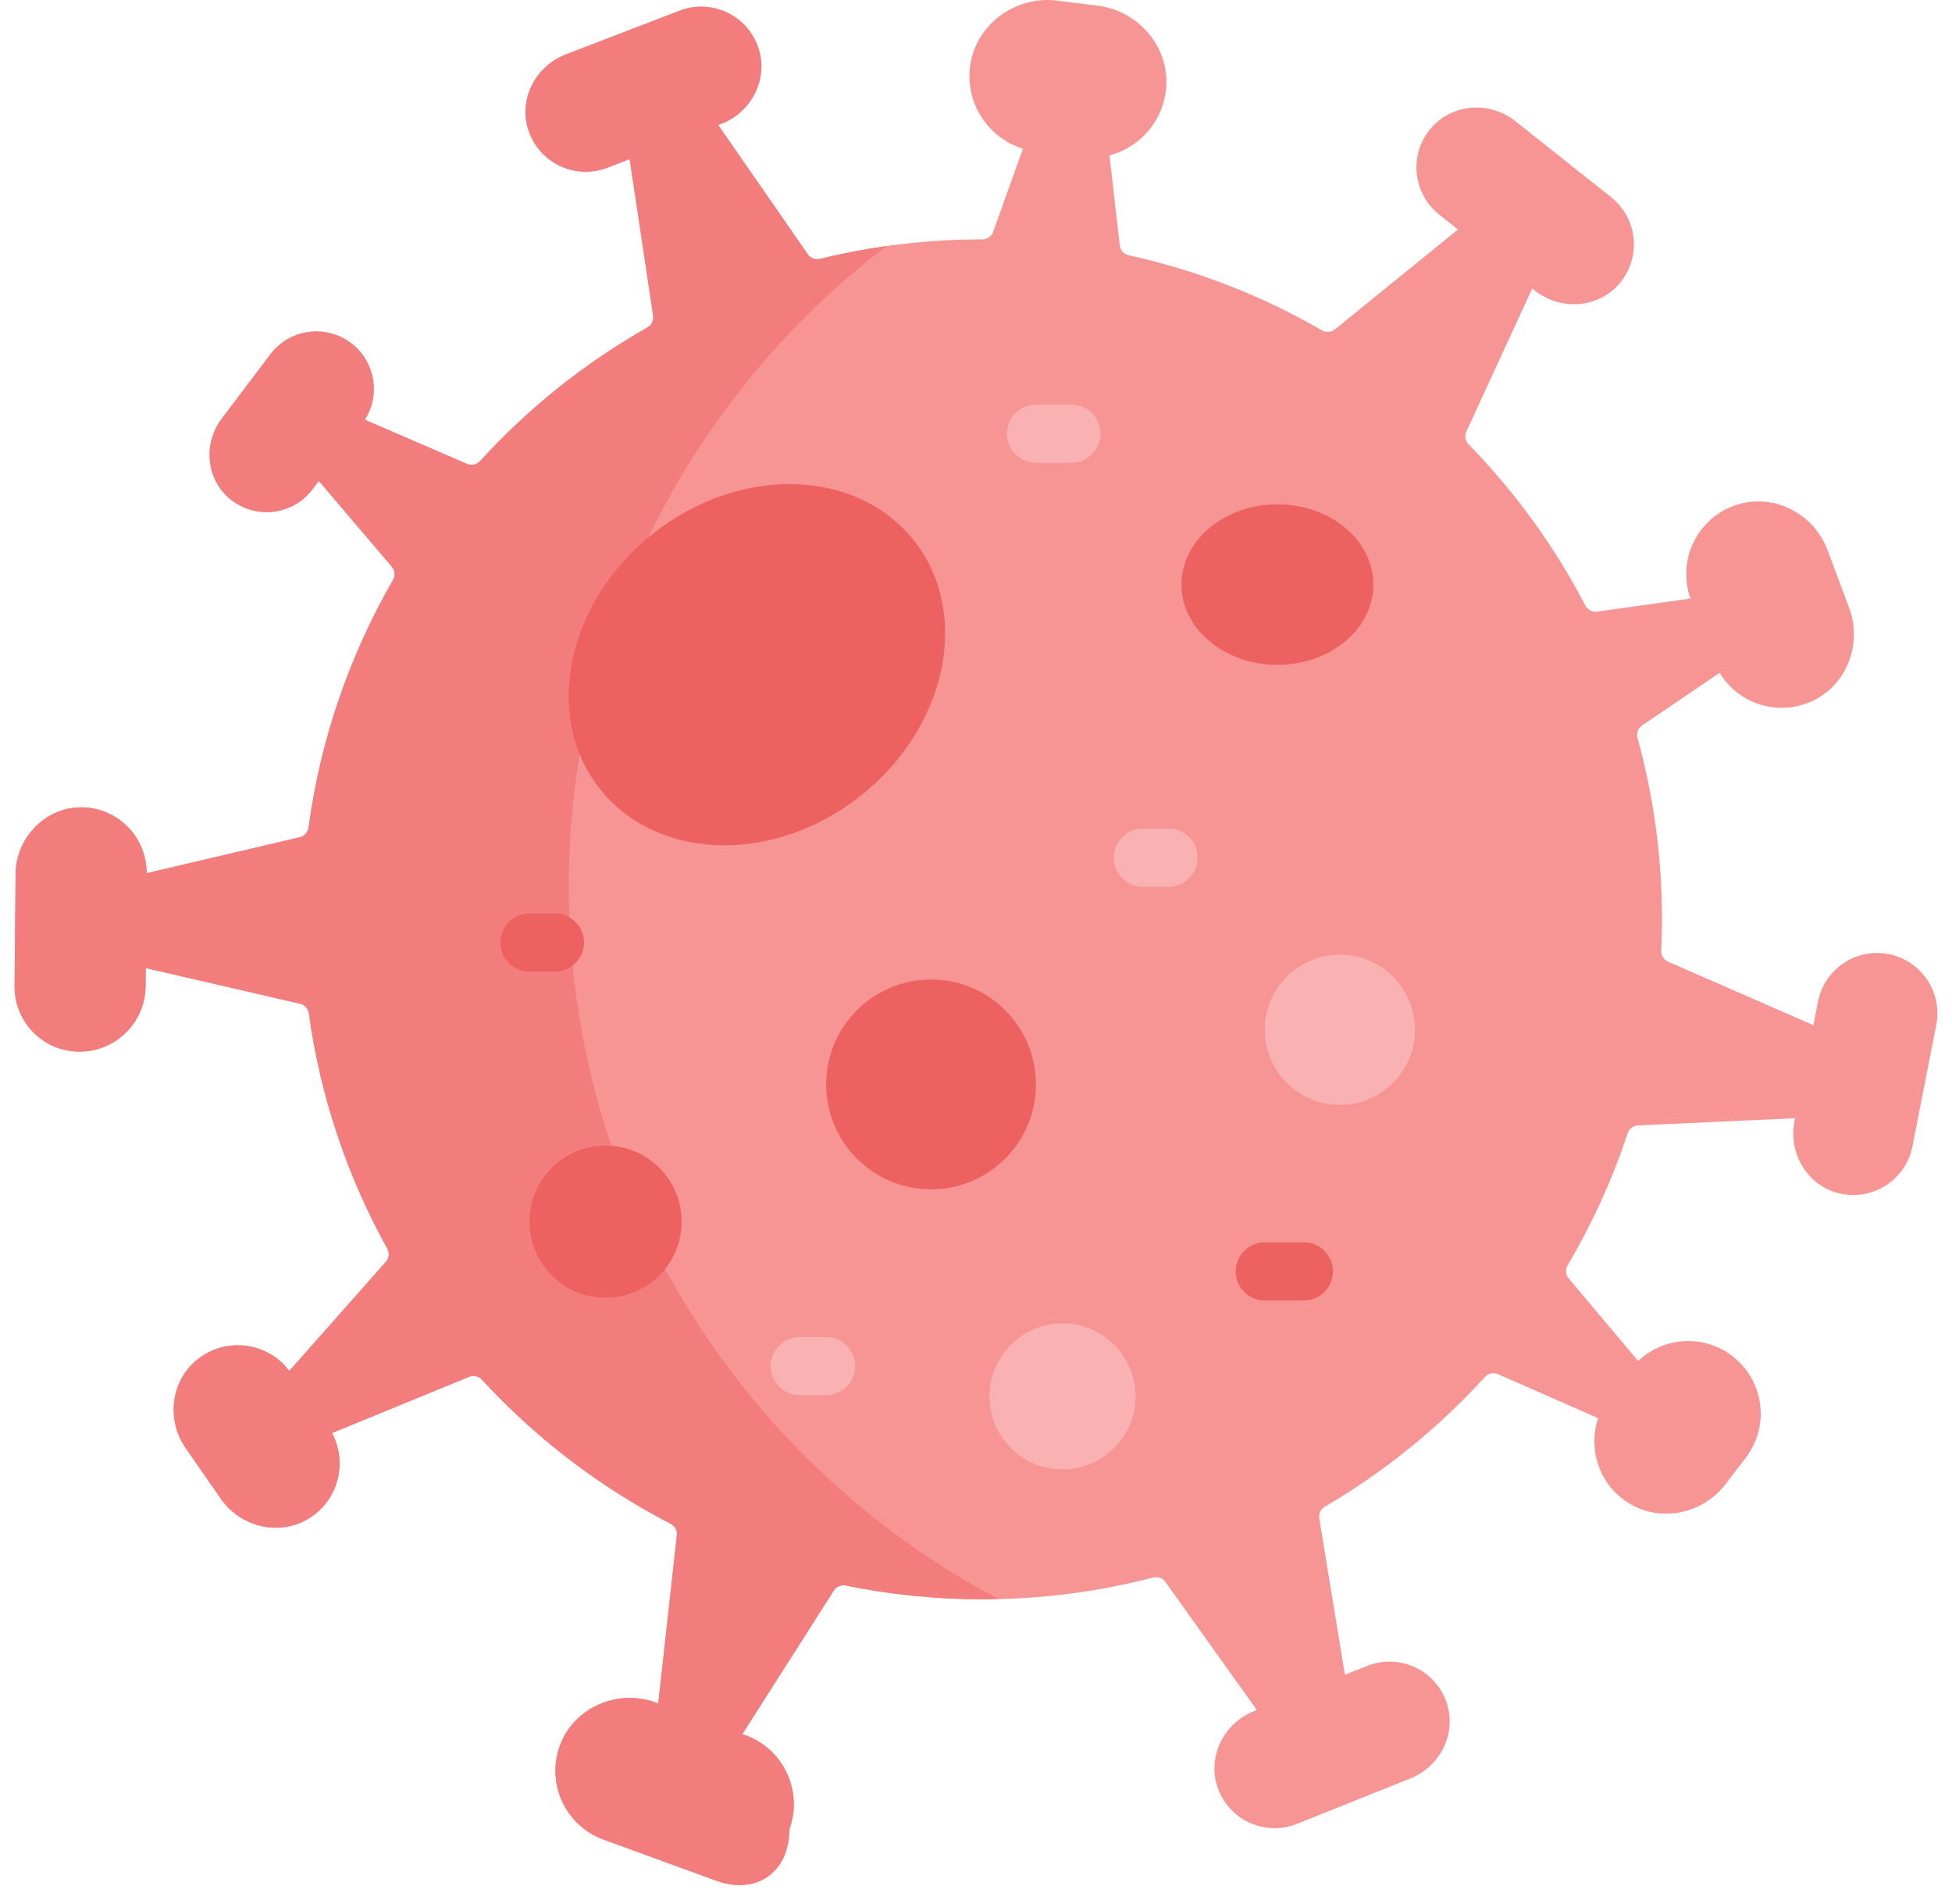 <svg width="40" height="39" viewBox="0 0 98 97" fill="none" xmlns="http://www.w3.org/2000/svg">
<path d="M95.518 48.618C97.184 48.947 98.268 50.561 97.942 52.224L96.727 58.413C96.391 60.126 94.692 61.225 92.977 60.804C91.371 60.411 90.396 58.769 90.715 57.147L90.748 56.981L82.738 57.346C82.497 57.356 82.287 57.516 82.212 57.747C81.43 60.11 80.4 62.363 79.153 64.469C79.027 64.683 79.047 64.953 79.207 65.143L82.75 69.352C83.453 68.682 84.372 68.334 85.3 68.334C86.083 68.334 86.873 68.581 87.543 69.095C89.165 70.336 89.474 72.657 88.233 74.282L87.205 75.623C86 77.2 83.753 77.623 82.117 76.495C80.709 75.525 80.199 73.78 80.709 72.264L75.605 70.022C75.374 69.921 75.107 69.98 74.939 70.166C72.576 72.76 69.825 74.993 66.778 76.775C66.569 76.898 66.456 77.135 66.496 77.374L67.802 85.341L68.932 84.888C70.554 84.24 72.4 85.07 72.979 86.74C73.52 88.303 72.671 90.012 71.135 90.624L65.36 92.936C63.739 93.584 61.894 92.754 61.315 91.085C60.773 89.522 61.623 87.813 63.158 87.198L63.315 87.137L58.655 80.609C58.515 80.411 58.268 80.324 58.033 80.385C55.249 81.106 52.328 81.494 49.317 81.494C46.934 81.494 44.611 81.251 42.364 80.792C42.127 80.745 41.884 80.846 41.753 81.049L37.092 88.362L37.256 88.421C38.774 88.975 39.714 90.407 39.714 91.933C39.714 92.359 39.641 92.792 39.487 93.215C39.487 95.402 37.806 96.58 35.751 95.829L30.022 93.74C28.106 93.043 27.106 90.939 27.768 89.016C28.448 87.034 30.706 86.034 32.674 86.752L32.806 86.799L33.755 78.23C33.783 77.989 33.656 77.759 33.441 77.647C29.813 75.773 26.559 73.278 23.818 70.3C23.652 70.12 23.393 70.061 23.168 70.154L16.177 73.021C16.968 74.499 16.523 76.372 15.081 77.321C13.575 78.311 11.542 77.85 10.514 76.372L8.724 73.794C7.722 72.353 7.955 70.346 9.335 69.259C10.805 68.101 12.901 68.401 14.002 69.858L18.926 64.293C19.09 64.108 19.117 63.839 18.997 63.624C16.976 59.98 15.592 55.933 14.998 51.636C14.964 51.395 14.788 51.199 14.553 51.146L6.685 49.328L6.677 50.251C6.669 51.173 6.29 52.009 5.679 52.612C5.071 53.217 4.233 53.588 3.308 53.588C1.47 53.588 -0.017 52.088 0 50.251L0.052 44.534C0.068 42.665 1.613 41.09 3.48 41.14C5.292 41.187 6.738 42.677 6.728 44.495L14.539 42.663C14.776 42.608 14.952 42.412 14.984 42.171C15.596 37.627 17.092 33.361 19.291 29.551C19.414 29.338 19.392 29.071 19.232 28.881L15.507 24.506L15.183 24.933C14.18 26.261 12.263 26.492 10.969 25.415C9.755 24.404 9.607 22.59 10.56 21.331L13.041 18.051C13.618 17.29 14.494 16.889 15.381 16.889C15.995 16.889 16.616 17.083 17.145 17.482C18.372 18.409 18.661 20.112 17.851 21.389L23.059 23.641C23.288 23.74 23.553 23.68 23.723 23.497C26.181 20.802 29.06 18.498 32.257 16.686C32.467 16.565 32.583 16.33 32.548 16.091L31.348 8.106L30.21 8.545C28.582 9.171 26.746 8.316 26.191 6.64C25.669 5.069 26.543 3.372 28.086 2.779L33.891 0.547C35.521 -0.08 37.355 0.774 37.91 2.451C38.432 4.02 37.56 5.718 36.015 6.312L35.859 6.372L40.428 12.959C40.566 13.159 40.811 13.25 41.046 13.192C43.698 12.542 46.466 12.198 49.317 12.198H49.321C49.57 12.198 49.793 12.046 49.876 11.811L51.39 7.579C49.637 7.03 48.469 5.301 48.693 3.416C48.948 1.28 50.993 -0.238 53.129 0.031L55.207 0.292C57.325 0.558 58.914 2.455 58.683 4.579C58.501 6.233 57.312 7.522 55.802 7.917L56.328 12.505C56.355 12.752 56.539 12.953 56.784 13.007C60.297 13.779 63.611 15.085 66.634 16.834C66.846 16.954 67.106 16.937 67.294 16.783L73.564 11.695L72.611 10.938C71.242 9.851 71.048 7.838 72.21 6.508C73.297 5.261 75.204 5.15 76.498 6.18L81.368 10.047C82.738 11.132 82.931 13.147 81.769 14.477C80.683 15.722 78.776 15.832 77.482 14.805L77.349 14.7L73.992 21.989C73.89 22.209 73.937 22.467 74.107 22.641C76.47 25.062 78.482 27.828 80.058 30.855C80.173 31.074 80.412 31.199 80.657 31.165L85.417 30.499C84.718 28.547 85.755 26.384 87.751 25.73C89.653 25.105 91.704 26.162 92.404 28.039L93.501 30.98C94.192 32.839 93.362 34.967 91.544 35.757C89.802 36.514 87.836 35.83 86.899 34.285L82.949 36.965C82.742 37.105 82.649 37.362 82.716 37.603C83.528 40.547 83.963 43.645 83.963 46.846C83.963 47.382 83.951 47.913 83.925 48.441C83.915 48.684 84.052 48.907 84.273 49.004L91.679 52.238L91.912 51.043C92.24 49.377 93.854 48.292 95.518 48.618Z" fill="#F79595"/>
<path d="M64.362 33.878C67.063 33.878 69.253 32.047 69.253 29.788C69.253 27.529 67.063 25.698 64.362 25.698C61.66 25.698 59.47 27.529 59.47 29.788C59.47 32.047 61.66 33.878 64.362 33.878Z" fill="#EE6161"/>
<path d="M46.71 60.604C49.663 60.604 52.056 58.211 52.056 55.258C52.056 52.305 49.663 49.911 46.71 49.911C43.757 49.911 41.363 52.305 41.363 55.258C41.363 58.211 43.757 60.604 46.71 60.604Z" fill="#EE6161"/>
<path d="M67.547 56.301C69.661 56.301 71.375 54.587 71.375 52.473C71.375 50.358 69.661 48.645 67.547 48.645C65.433 48.645 63.719 50.358 63.719 52.473C63.719 54.587 65.433 56.301 67.547 56.301Z" fill="#F9B1B1"/>
<path d="M53.409 74.876C55.464 74.876 57.131 73.21 57.131 71.154C57.131 69.099 55.464 67.433 53.409 67.433C51.353 67.433 49.687 69.099 49.687 71.154C49.687 73.21 51.353 74.876 53.409 74.876Z" fill="#F9B1B1"/>
<path d="M28.247 45.187C28.247 31.867 34.601 20.029 44.439 12.539C43.29 12.701 42.156 12.92 41.046 13.192C40.811 13.249 40.566 13.159 40.428 12.959L35.859 6.371L36.015 6.312C37.56 5.717 38.432 4.02 37.91 2.451C37.355 0.774 35.521 -0.08 33.891 0.546L28.086 2.779C26.543 3.372 25.669 5.069 26.191 6.64C26.746 8.316 28.582 9.171 30.21 8.545L31.348 8.106L32.548 16.091C32.583 16.33 32.467 16.565 32.257 16.686C29.06 18.497 26.181 20.801 23.723 23.497C23.553 23.68 23.288 23.74 23.059 23.641L17.851 21.388C18.661 20.112 18.372 18.409 17.145 17.482C16.616 17.083 15.995 16.889 15.381 16.889C14.494 16.889 13.618 17.29 13.041 18.051L10.56 21.331C9.607 22.59 9.755 24.404 10.969 25.415C12.263 26.492 14.18 26.261 15.183 24.933L15.507 24.506L19.232 28.881C19.392 29.071 19.414 29.337 19.291 29.551C17.092 33.36 15.596 37.626 14.984 42.171C14.952 42.412 14.776 42.608 14.539 42.663L6.728 44.495C6.738 42.677 5.292 41.187 3.48 41.139C1.613 41.09 0.068 42.665 0.052 44.534L0 50.25C-0.017 52.088 1.47 53.588 3.308 53.588C4.233 53.588 5.071 53.216 5.679 52.612C6.29 52.009 6.669 51.173 6.677 50.25L6.685 49.328L14.553 51.145C14.788 51.199 14.964 51.395 14.998 51.636C15.592 55.933 16.976 59.98 18.997 63.623C19.117 63.839 19.09 64.108 18.926 64.293L14.002 69.857C12.901 68.401 10.805 68.101 9.335 69.259C7.955 70.345 7.722 72.353 8.724 73.793L10.514 76.372C11.542 77.85 13.575 78.31 15.081 77.32C16.523 76.372 16.968 74.499 16.177 73.021L23.168 70.154C23.393 70.061 23.652 70.12 23.818 70.3C26.559 73.278 29.813 75.773 33.441 77.646C33.656 77.759 33.783 77.988 33.755 78.229L32.806 86.799L32.674 86.751C30.706 86.034 28.448 87.034 27.768 89.016C27.106 90.938 28.106 93.043 30.022 93.74L35.751 95.829C37.806 96.58 39.487 95.402 39.487 93.215C39.641 92.792 39.714 92.359 39.714 91.932C39.714 90.407 38.774 88.974 37.256 88.421L37.092 88.362L41.753 81.049C41.884 80.845 42.127 80.745 42.364 80.792C44.611 81.251 46.934 81.493 49.317 81.493C49.598 81.493 49.883 81.49 50.161 81.483C37.135 74.614 28.247 60.937 28.247 45.187Z" fill="#F37C7C"/>
<path d="M30.12 66.127C32.262 66.127 33.998 64.391 33.998 62.25C33.998 60.109 32.262 58.373 30.12 58.373C27.979 58.373 26.243 60.109 26.243 62.25C26.243 64.391 27.979 66.127 30.12 66.127Z" fill="#EE6161"/>
<path d="M58.815 45.187H57.505C56.687 45.187 56.023 44.523 56.023 43.705C56.023 42.886 56.687 42.223 57.505 42.223H58.815C59.634 42.223 60.297 42.886 60.297 43.705C60.297 44.523 59.634 45.187 58.815 45.187Z" fill="#F9B1B1"/>
<path d="M41.363 71.091H40.017C39.198 71.091 38.535 70.427 38.535 69.609C38.535 68.79 39.198 68.127 40.017 68.127H41.363C42.181 68.127 42.845 68.79 42.845 69.609C42.845 70.427 42.181 71.091 41.363 71.091Z" fill="#F9B1B1"/>
<path d="M27.54 49.511H26.243C25.425 49.511 24.761 48.847 24.761 48.029C24.761 47.21 25.425 46.547 26.243 46.547H27.54C28.358 46.547 29.022 47.21 29.022 48.029C29.022 48.847 28.358 49.511 27.54 49.511Z" fill="#EE6161"/>
<path d="M53.86 23.582H52.056C51.237 23.582 50.574 22.919 50.574 22.1C50.574 21.282 51.237 20.618 52.056 20.618H53.86C54.679 20.618 55.342 21.282 55.342 22.1C55.342 22.919 54.679 23.582 53.86 23.582Z" fill="#F9B1B1"/>
<path d="M65.711 66.267H63.719C62.9 66.267 62.237 65.603 62.237 64.785C62.237 63.966 62.9 63.303 63.719 63.303H65.711C66.53 63.303 67.193 63.966 67.193 64.785C67.193 65.603 66.53 66.267 65.711 66.267Z" fill="#EE6161"/>
<path d="M43.108 40.561C47.533 37.072 48.758 31.247 45.844 27.552C42.93 23.856 36.98 23.689 32.556 27.178C28.131 30.668 26.906 36.492 29.82 40.187C32.734 43.883 38.683 44.05 43.108 40.561Z" fill="#EE6161"/>
</svg>
